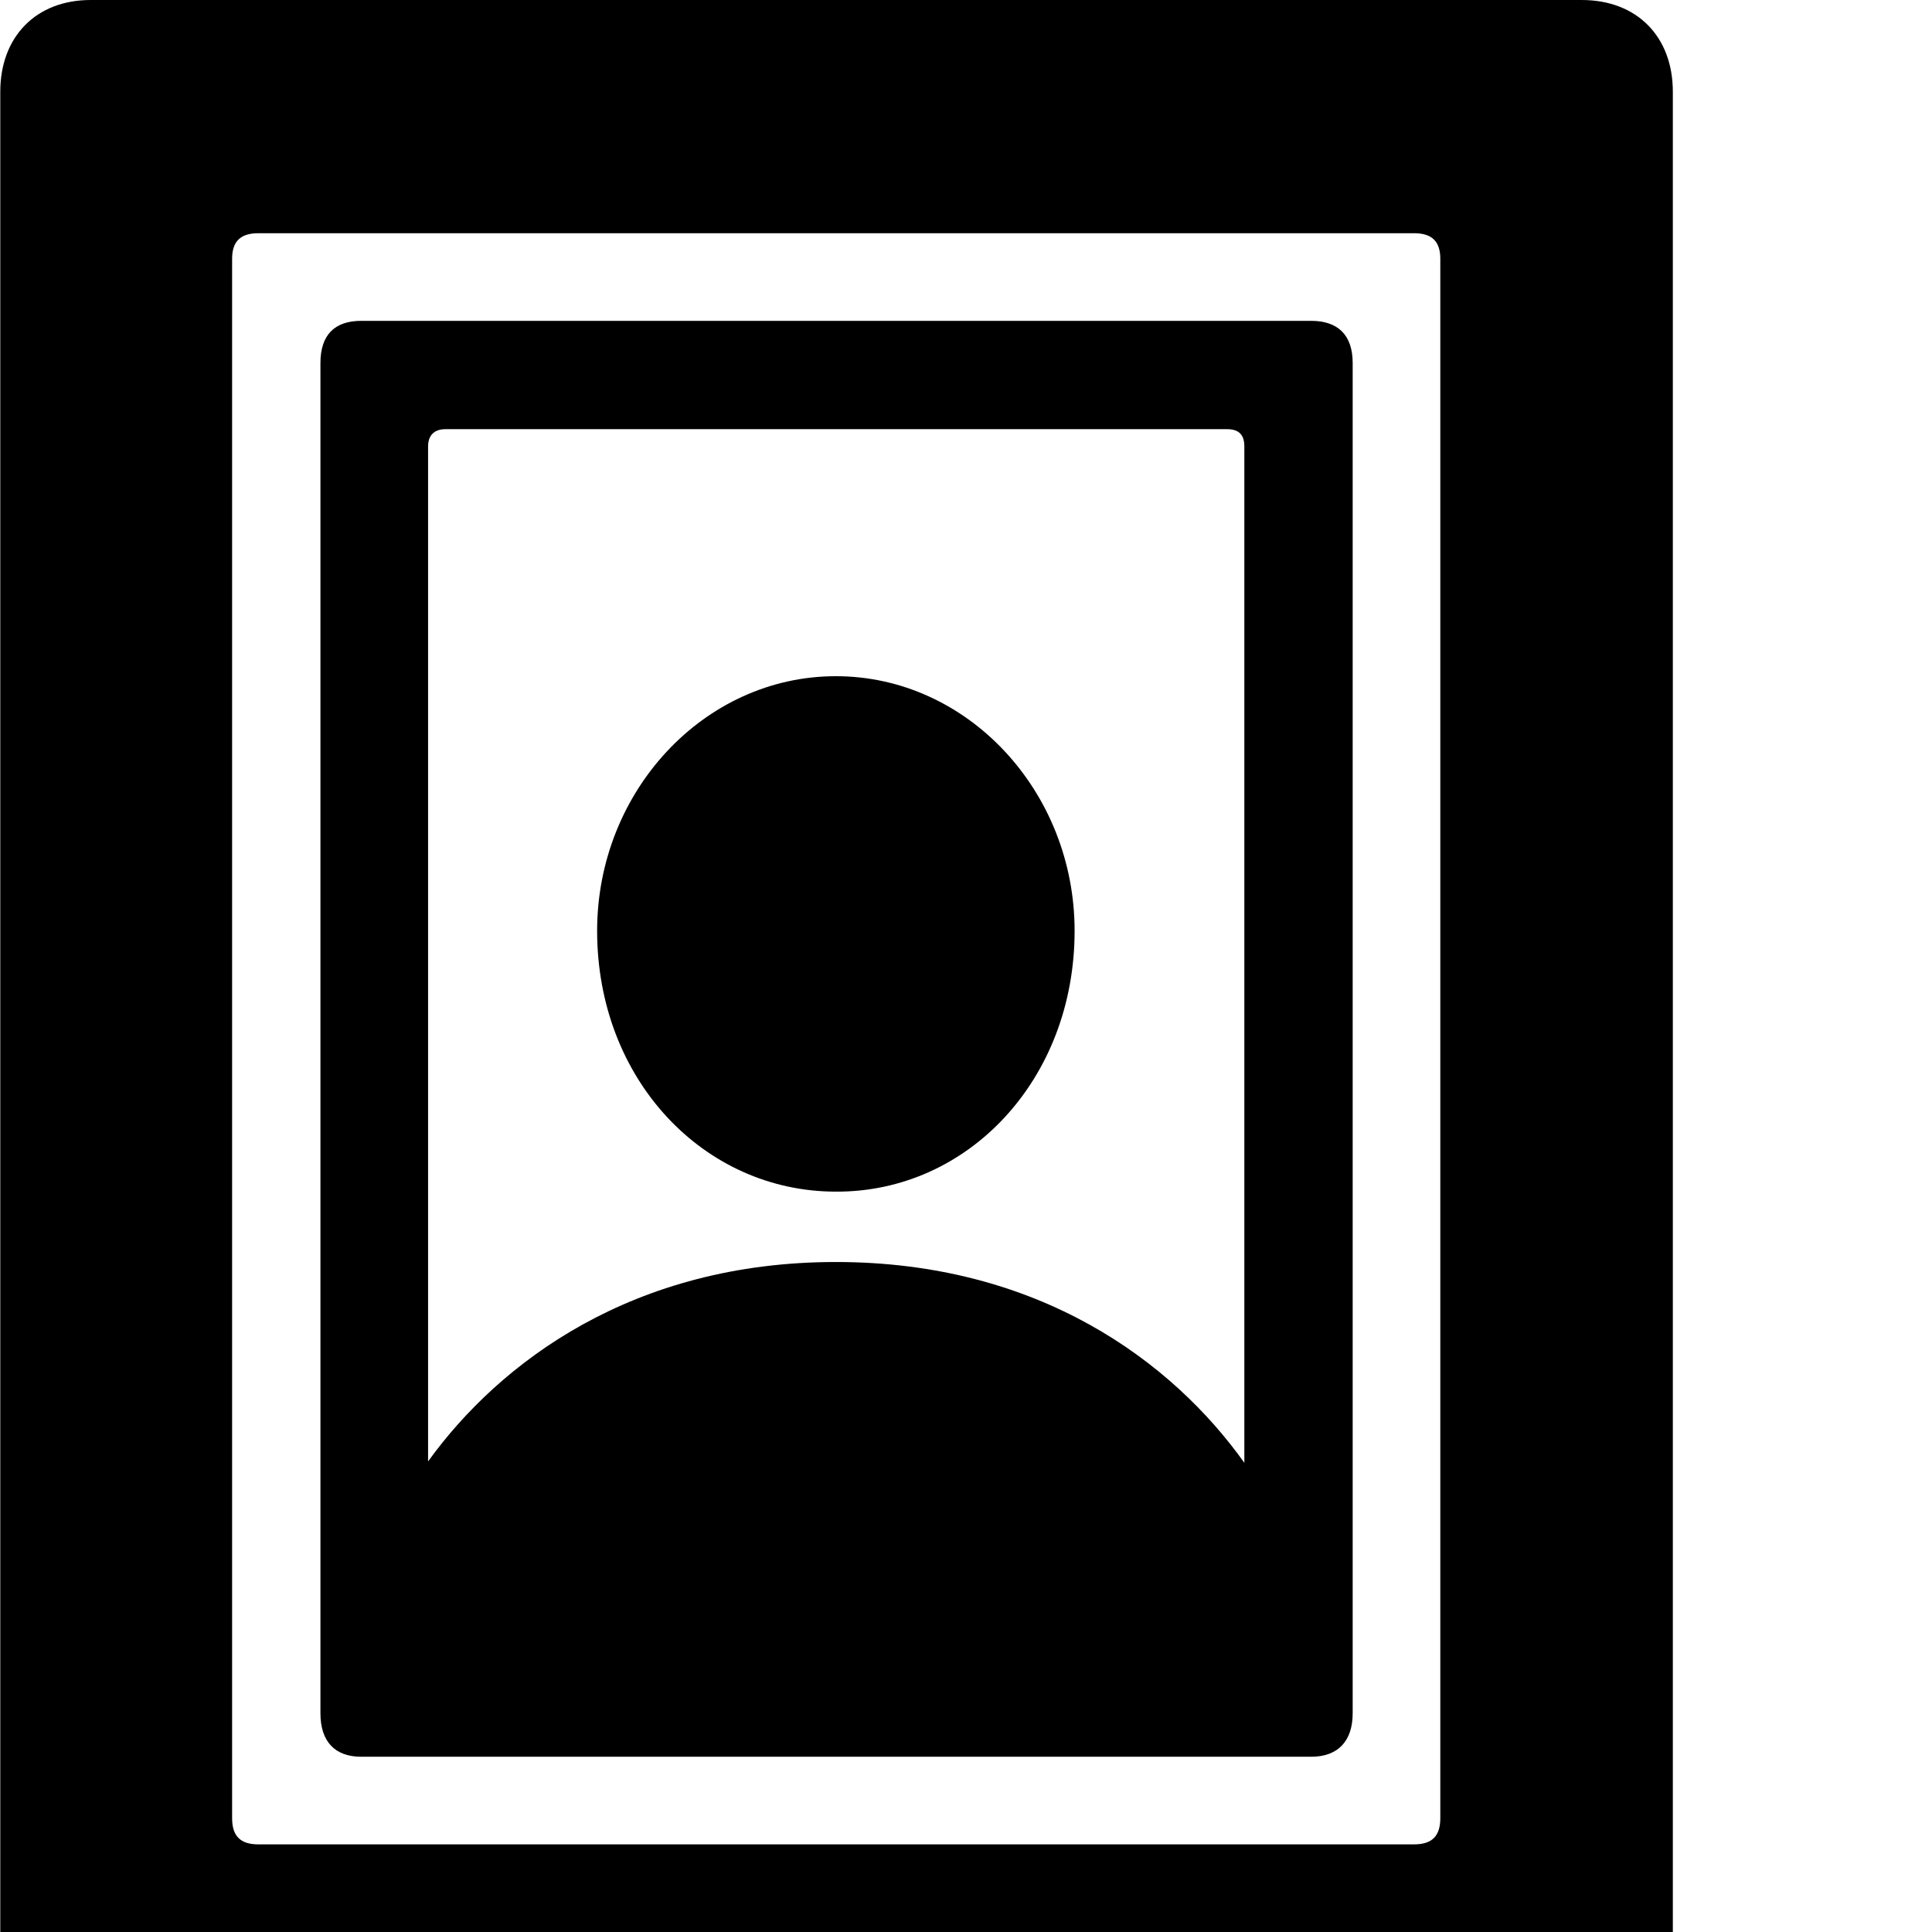 <svg xmlns="http://www.w3.org/2000/svg" viewBox="0 0 28 28" width="28" height="28">
  <path d="M0.004 28.78C0.004 29.57 0.524 30.09 1.314 30.09H22.924C23.724 30.09 24.244 29.57 24.244 28.78V1.33C24.244 0.53 23.724 0 22.924 0H1.314C0.524 0 0.004 0.53 0.004 1.33ZM3.364 26.35V3.75C3.364 3.5 3.484 3.38 3.744 3.38H20.494C20.754 3.38 20.874 3.5 20.874 3.75V26.35C20.874 26.61 20.754 26.73 20.494 26.73H3.744C3.484 26.73 3.364 26.61 3.364 26.35ZM4.644 24.83C4.644 25.24 4.854 25.46 5.234 25.46H19.004C19.384 25.46 19.604 25.24 19.604 24.83V5.26C19.604 4.85 19.384 4.65 19.004 4.65H5.234C4.854 4.65 4.644 4.85 4.644 5.26ZM12.114 18.29C9.174 18.29 7.244 19.74 6.204 21.18V6.47C6.204 6.3 6.304 6.22 6.454 6.22H17.784C17.954 6.22 18.034 6.3 18.034 6.47V21.2C16.994 19.74 15.064 18.29 12.114 18.29ZM12.114 17.27C14.024 17.28 15.574 15.65 15.574 13.49C15.574 11.47 14.024 9.8 12.114 9.8C10.204 9.8 8.654 11.47 8.654 13.49C8.654 15.65 10.204 17.27 12.114 17.27Z" />
</svg>